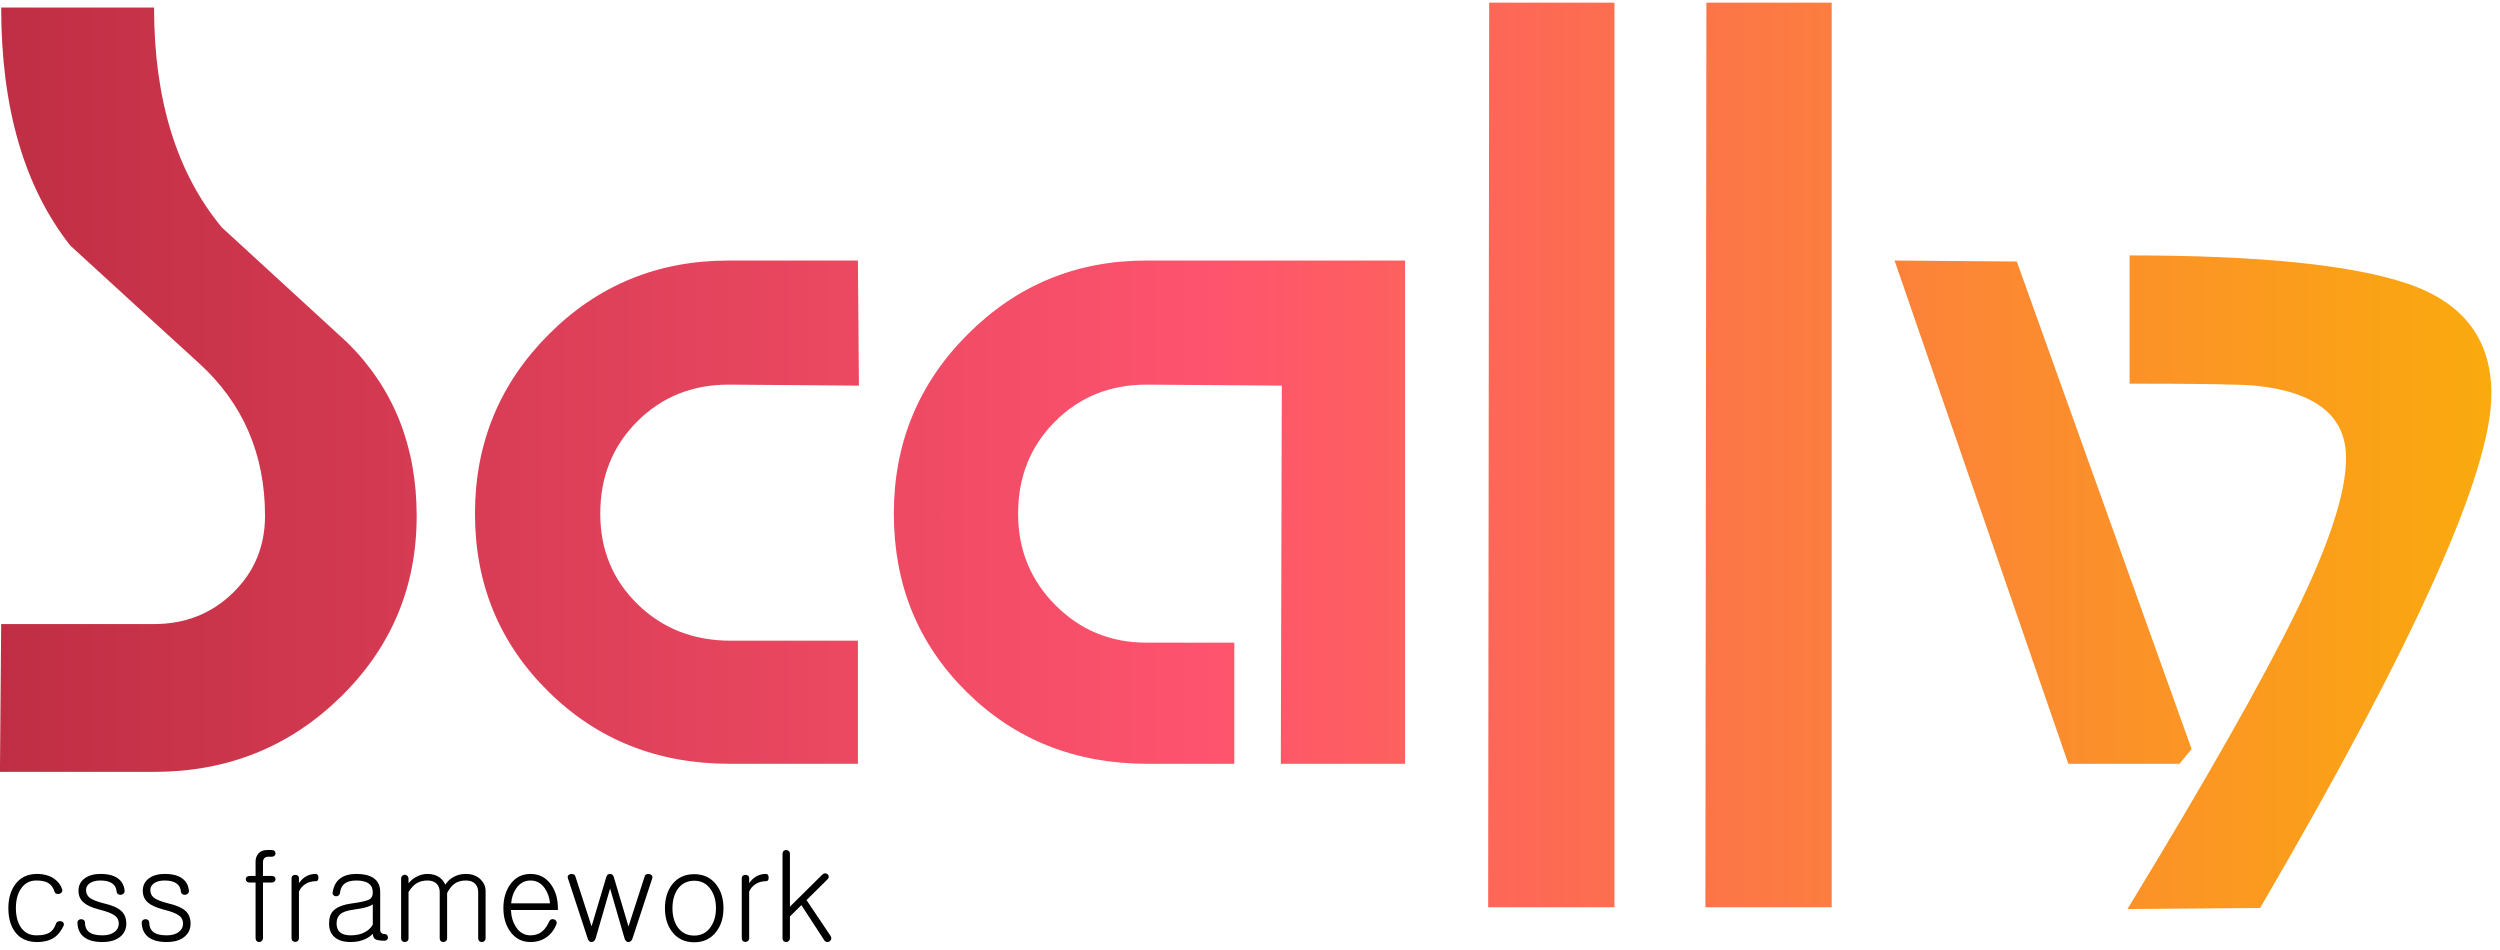 <svg width="250px" height="95px" viewBox="0 0 250 95" version="1.1" xmlns="http://www.w3.org/2000/svg" xmlns:xlink="http://www.w3.org/1999/xlink" xmlns:sketch="http://www.bohemiancoding.com/sketch/ns">
    <!-- Generator: Sketch 3.2.2 (9983) - http://www.bohemiancoding.com/sketch -->
    <title>Rainbow</title>
    <desc>Created with Sketch.</desc>
    <defs>
        <linearGradient x1="0.258%" y1="49.75%" x2="101.258%" y2="49.75%" id="linearGradient-1">
            <stop stop-color="#BF2E44" offset="0%"></stop>
            <stop stop-color="#FE536E" offset="47.525%"></stop>
            <stop stop-color="#FAAD0A" offset="100%"></stop>
        </linearGradient>
        <path d="M0.995,77.611 L1.118,62.829 L16.406,62.829 C19.53,62.829 22.16,61.787 24.297,59.704 C26.434,57.621 27.502,55.057 27.502,52.013 C27.502,45.843 25.304,40.756 20.906,36.75 C16.509,32.744 12.214,28.818 8.022,24.972 C3.419,19.123 1.118,11.192 1.118,1.177 L16.406,1.177 C16.406,10.39 18.667,17.721 23.187,23.169 C27.379,27.015 31.571,30.861 35.763,34.707 C40.366,39.274 42.667,45.042 42.667,52.013 C42.667,59.143 40.119,65.192 35.023,70.16 C29.927,75.127 23.722,77.611 16.406,77.611 L0.995,77.611 Z M86.791,76.803 L86.791,64.492 L74.061,64.492 C70.356,64.492 67.258,63.278 64.765,60.848 C62.273,58.419 61.027,55.399 61.027,51.787 C61.027,48.111 62.256,45.041 64.715,42.579 C67.173,40.117 70.221,38.886 73.859,38.886 L86.892,38.984 L86.791,26.476 L73.859,26.476 C66.786,26.476 60.791,28.938 55.874,33.863 C50.957,38.787 48.498,44.762 48.498,51.787 C48.498,58.813 50.94,64.738 55.824,69.564 C60.707,74.39 66.752,76.803 73.96,76.803 L86.791,76.803 Z M129.081,76.803 L141.509,76.803 L141.509,26.476 L115.643,26.476 C108.638,26.476 102.677,28.938 97.76,33.863 C92.842,38.787 90.384,44.762 90.384,51.787 C90.384,58.878 92.809,64.82 97.659,69.614 C102.508,74.407 108.537,76.803 115.744,76.803 L124.433,76.803 L124.433,64.689 L115.643,64.689 C112.073,64.689 109.042,63.442 106.55,60.947 C104.058,58.452 102.811,55.399 102.811,51.787 C102.811,48.111 104.041,45.041 106.499,42.579 C108.958,40.117 112.006,38.886 115.643,38.886 L129.182,38.984 L129.081,76.803 Z M149.816,91.152 L162.446,91.152 L162.446,0.69 L149.917,0.69 L149.816,91.152 Z M171.539,91.152 L184.169,91.152 L184.169,0.69 L171.64,0.69 L171.539,91.152 Z M202.681,26.575 L190.455,26.476 L207.834,76.803 L218.948,76.803 L220.16,75.326 L202.681,26.575 Z M227.011,91.223 C242.43,64.816 250.14,47.683 250.14,39.823 C250.14,34.376 247.364,30.704 241.811,28.808 C236.259,26.912 226.975,25.964 213.96,25.964 L213.96,38.788 C221.034,38.788 225.242,38.857 226.586,38.995 C232.599,39.616 235.605,42.029 235.605,46.235 C235.605,49.682 233.925,54.836 230.565,61.696 C227.205,68.557 221.6,78.433 213.748,91.326 L227.011,91.223 Z" id="path-2"></path>
        <linearGradient x1="50%" y1="0%" x2="50%" y2="100%" id="linearGradient-3">
            <stop stop-color="#000000" offset="0%"></stop>
            <stop stop-color="#000000" offset="100%"></stop>
        </linearGradient>
    </defs>
    <g id="Page-1" stroke="none" stroke-width="1" fill="none" fill-rule="evenodd" sketch:type="MSPage">
        <g id="Rainbow" sketch:type="MSLayerGroup" transform="translate(-1, -0.423)">
            <g id="Scally-4">
                <use fill="none" sketch:type="MSShapeGroup" xlink:href="#path-2"></use>
                <use fill="none" xlink:href="#path-2"></use>
                <use fill="url(#linearGradient-1)" fill-rule="evenodd" xlink:href="#path-2"></use>
                <use fill="none" xlink:href="#path-2"></use>
                <use fill="none" xlink:href="#path-2"></use>
            </g>
            <path d="M4.692,87.816 C5.393,87.816 5.979,87.983 6.449,88.318 C6.839,88.604 7.098,88.959 7.225,89.381 C7.249,89.485 7.229,89.576 7.165,89.656 C7.11,89.735 7.03,89.787 6.926,89.811 C6.815,89.835 6.715,89.827 6.628,89.787 C6.524,89.739 6.46,89.66 6.437,89.548 C6.317,89.174 6.114,88.899 5.827,88.724 C5.54,88.557 5.146,88.473 4.644,88.473 C3.967,88.473 3.445,88.756 3.079,89.321 C2.752,89.815 2.589,90.448 2.589,91.221 C2.589,92.01 2.752,92.651 3.079,93.145 C3.438,93.686 3.959,93.957 4.644,93.957 C5.21,93.957 5.64,93.87 5.935,93.694 C6.229,93.519 6.449,93.224 6.592,92.81 C6.624,92.699 6.695,92.619 6.807,92.571 C6.903,92.531 7.002,92.523 7.106,92.547 C7.217,92.571 7.297,92.623 7.345,92.703 C7.4,92.782 7.404,92.882 7.357,93.001 C7.118,93.503 6.827,93.882 6.484,94.136 C6.03,94.463 5.433,94.626 4.692,94.626 C3.728,94.626 2.995,94.284 2.494,93.599 C2.055,93.001 1.836,92.213 1.836,91.233 C1.836,90.285 2.063,89.496 2.517,88.867 C3.035,88.166 3.76,87.816 4.692,87.816 L4.692,87.816 Z M11.049,87.816 C10.403,87.816 9.882,87.959 9.483,88.246 C9.061,88.549 8.85,88.967 8.85,89.5 C8.85,89.994 9.025,90.389 9.376,90.683 C9.695,90.962 10.208,91.193 10.917,91.376 C11.698,91.568 12.232,91.779 12.518,92.01 C12.757,92.193 12.877,92.448 12.877,92.774 C12.877,93.125 12.737,93.404 12.459,93.611 C12.164,93.842 11.758,93.957 11.24,93.957 C10.619,93.957 10.169,93.842 9.89,93.611 C9.627,93.396 9.495,93.081 9.495,92.667 C9.487,92.555 9.444,92.472 9.364,92.416 C9.292,92.36 9.205,92.336 9.101,92.344 C8.998,92.344 8.914,92.376 8.85,92.44 C8.771,92.511 8.735,92.603 8.743,92.715 C8.767,93.336 8.99,93.81 9.412,94.136 C9.834,94.463 10.439,94.626 11.228,94.626 C12.017,94.626 12.622,94.443 13.044,94.077 C13.434,93.75 13.63,93.32 13.63,92.786 C13.63,92.253 13.466,91.834 13.14,91.532 C12.797,91.205 12.208,90.946 11.371,90.755 C10.686,90.58 10.216,90.393 9.961,90.193 C9.722,90.002 9.603,89.743 9.603,89.417 C9.603,89.138 9.738,88.907 10.009,88.724 C10.28,88.557 10.619,88.473 11.025,88.473 C11.559,88.473 11.961,88.572 12.232,88.772 C12.487,88.955 12.63,89.222 12.662,89.572 C12.67,89.684 12.718,89.771 12.805,89.835 C12.885,89.891 12.976,89.915 13.08,89.907 C13.191,89.891 13.283,89.851 13.355,89.787 C13.434,89.708 13.47,89.612 13.462,89.5 C13.422,89.015 13.227,88.624 12.877,88.33 C12.463,87.987 11.853,87.816 11.049,87.816 L11.049,87.816 Z M17.477,87.816 C16.832,87.816 16.31,87.959 15.912,88.246 C15.49,88.549 15.278,88.967 15.278,89.5 C15.278,89.994 15.454,90.389 15.804,90.683 C16.123,90.962 16.637,91.193 17.346,91.376 C18.126,91.568 18.66,91.779 18.947,92.01 C19.186,92.193 19.305,92.448 19.305,92.774 C19.305,93.125 19.166,93.404 18.887,93.611 C18.592,93.842 18.186,93.957 17.668,93.957 C17.047,93.957 16.597,93.842 16.318,93.611 C16.055,93.396 15.924,93.081 15.924,92.667 C15.916,92.555 15.872,92.472 15.792,92.416 C15.721,92.36 15.633,92.336 15.529,92.344 C15.426,92.344 15.342,92.376 15.278,92.44 C15.199,92.511 15.163,92.603 15.171,92.715 C15.195,93.336 15.418,93.81 15.84,94.136 C16.262,94.463 16.868,94.626 17.656,94.626 C18.445,94.626 19.05,94.443 19.472,94.077 C19.863,93.75 20.058,93.32 20.058,92.786 C20.058,92.253 19.895,91.834 19.568,91.532 C19.225,91.205 18.636,90.946 17.8,90.755 C17.115,90.58 16.645,90.393 16.39,90.193 C16.151,90.002 16.031,89.743 16.031,89.417 C16.031,89.138 16.167,88.907 16.438,88.724 C16.708,88.557 17.047,88.473 17.453,88.473 C17.987,88.473 18.389,88.572 18.66,88.772 C18.915,88.955 19.058,89.222 19.09,89.572 C19.098,89.684 19.146,89.771 19.233,89.835 C19.313,89.891 19.405,89.915 19.508,89.907 C19.62,89.891 19.711,89.851 19.783,89.787 C19.863,89.708 19.899,89.612 19.891,89.5 C19.851,89.015 19.656,88.624 19.305,88.33 C18.891,87.987 18.282,87.816 17.477,87.816 L17.477,87.816 Z M26.558,88.019 L25.96,88.019 C25.841,88.019 25.745,88.051 25.674,88.114 C25.61,88.178 25.578,88.254 25.578,88.341 C25.578,88.429 25.61,88.505 25.674,88.568 C25.745,88.64 25.841,88.676 25.96,88.676 L26.558,88.676 L26.558,94.22 C26.558,94.348 26.594,94.451 26.665,94.531 C26.737,94.595 26.825,94.626 26.928,94.626 C27.024,94.626 27.108,94.591 27.179,94.519 C27.259,94.439 27.299,94.34 27.299,94.22 L27.299,88.676 L28.171,88.676 C28.29,88.676 28.386,88.64 28.458,88.568 C28.521,88.505 28.553,88.429 28.553,88.341 C28.553,88.254 28.521,88.178 28.458,88.114 C28.386,88.051 28.29,88.019 28.171,88.019 L27.299,88.019 L27.299,86.633 C27.299,86.481 27.339,86.358 27.418,86.262 C27.514,86.151 27.649,86.095 27.824,86.095 L28.171,86.095 C28.29,86.095 28.386,86.059 28.458,85.988 C28.521,85.924 28.553,85.848 28.553,85.761 C28.553,85.665 28.521,85.585 28.458,85.522 C28.386,85.458 28.29,85.426 28.171,85.426 L27.693,85.426 C27.327,85.426 27.04,85.545 26.833,85.784 C26.65,86 26.558,86.266 26.558,86.585 L26.558,88.019 Z M30.154,88.246 L30.154,94.232 C30.154,94.352 30.19,94.447 30.262,94.519 C30.334,94.583 30.421,94.614 30.525,94.614 C30.62,94.614 30.704,94.583 30.776,94.519 C30.855,94.447 30.895,94.352 30.895,94.232 L30.895,89.572 C31.039,89.261 31.246,89.019 31.517,88.843 C31.819,88.644 32.166,88.545 32.556,88.545 C32.755,88.545 32.851,88.421 32.843,88.174 C32.835,87.935 32.743,87.816 32.568,87.816 C32.186,87.816 31.843,87.911 31.54,88.102 C31.309,88.246 31.094,88.457 30.895,88.736 L30.895,88.246 C30.895,88.134 30.855,88.047 30.776,87.983 C30.704,87.935 30.62,87.911 30.525,87.911 C30.421,87.911 30.334,87.939 30.262,87.995 C30.19,88.059 30.154,88.142 30.154,88.246 L30.154,88.246 Z M38.279,92.882 C38.096,93.208 37.829,93.463 37.479,93.647 C37.089,93.854 36.619,93.957 36.069,93.957 C35.583,93.957 35.225,93.854 34.994,93.647 C34.771,93.455 34.659,93.165 34.659,92.774 C34.659,92.368 34.778,92.061 35.017,91.854 C35.264,91.631 35.687,91.48 36.284,91.4 C36.881,91.321 37.351,91.229 37.694,91.125 C37.973,91.038 38.168,90.946 38.279,90.851 L38.279,92.882 Z M36.642,87.816 C35.973,87.816 35.436,87.963 35.029,88.258 C34.615,88.568 34.36,89.03 34.265,89.644 C34.241,89.763 34.265,89.859 34.336,89.931 C34.4,90.002 34.48,90.042 34.575,90.05 C34.679,90.058 34.767,90.034 34.838,89.978 C34.926,89.923 34.978,89.843 34.994,89.739 C35.033,89.341 35.173,89.038 35.412,88.831 C35.683,88.592 36.089,88.473 36.631,88.473 C37.188,88.473 37.606,88.576 37.885,88.784 C38.148,88.983 38.279,89.277 38.279,89.668 C38.279,90.01 38.16,90.245 37.921,90.373 C37.674,90.508 37.124,90.636 36.272,90.755 C35.308,90.875 34.643,91.141 34.277,91.556 C34.03,91.842 33.906,92.249 33.906,92.774 C33.906,93.356 34.085,93.806 34.444,94.125 C34.81,94.459 35.352,94.626 36.069,94.626 C36.595,94.626 37.065,94.535 37.479,94.352 C37.782,94.216 38.052,94.033 38.291,93.802 C38.291,94.049 38.363,94.224 38.506,94.328 C38.682,94.439 38.996,94.495 39.45,94.495 C39.562,94.495 39.65,94.459 39.713,94.387 C39.769,94.324 39.797,94.248 39.797,94.16 C39.789,94.065 39.757,93.985 39.701,93.921 C39.638,93.858 39.558,93.826 39.462,93.826 C39.319,93.826 39.207,93.786 39.128,93.706 C39.056,93.635 39.02,93.531 39.02,93.396 L39.02,89.608 C39.02,88.979 38.789,88.513 38.327,88.21 C37.921,87.947 37.359,87.816 36.642,87.816 L36.642,87.816 Z M41.111,88.318 L41.111,94.256 C41.111,94.367 41.147,94.459 41.219,94.531 C41.29,94.595 41.378,94.626 41.482,94.626 C41.577,94.626 41.661,94.595 41.733,94.531 C41.812,94.459 41.852,94.367 41.852,94.256 L41.852,89.62 C42.115,89.206 42.394,88.911 42.688,88.736 C42.983,88.561 43.342,88.473 43.764,88.473 C44.146,88.473 44.449,88.584 44.672,88.807 C44.871,89.015 44.971,89.289 44.971,89.632 L44.971,94.256 C44.971,94.367 45.006,94.459 45.078,94.531 C45.15,94.595 45.237,94.626 45.341,94.626 C45.437,94.626 45.52,94.595 45.592,94.531 C45.672,94.459 45.711,94.367 45.711,94.256 L45.711,89.727 C45.942,89.281 46.201,88.963 46.488,88.772 C46.775,88.572 47.145,88.473 47.599,88.473 C47.998,88.473 48.304,88.584 48.519,88.807 C48.718,89.015 48.818,89.289 48.818,89.632 L48.818,94.256 C48.818,94.367 48.854,94.459 48.926,94.531 C48.997,94.595 49.085,94.626 49.188,94.626 C49.284,94.626 49.368,94.595 49.439,94.531 C49.519,94.459 49.559,94.367 49.559,94.256 L49.559,89.512 C49.559,89.082 49.396,88.704 49.069,88.377 C48.695,88.003 48.197,87.816 47.575,87.816 C47.121,87.816 46.711,87.919 46.345,88.126 C46.01,88.31 45.739,88.564 45.532,88.891 C45.389,88.588 45.202,88.349 44.971,88.174 C44.644,87.935 44.234,87.816 43.74,87.816 C43.35,87.816 42.967,87.919 42.593,88.126 C42.29,88.294 42.043,88.505 41.852,88.76 L41.852,88.318 C41.852,88.182 41.812,88.079 41.733,88.007 C41.661,87.935 41.577,87.899 41.482,87.899 C41.378,87.899 41.29,87.935 41.219,88.007 C41.147,88.079 41.111,88.182 41.111,88.318 L41.111,88.318 Z M55.903,92.607 C55.712,93.021 55.493,93.332 55.246,93.539 C54.928,93.818 54.529,93.957 54.051,93.957 C53.446,93.957 52.964,93.682 52.606,93.133 C52.295,92.671 52.124,92.101 52.092,91.424 L56.788,91.424 L56.788,91.233 C56.788,90.301 56.557,89.512 56.095,88.867 C55.585,88.166 54.904,87.816 54.051,87.816 C53.199,87.816 52.522,88.166 52.02,88.867 C51.566,89.512 51.339,90.301 51.339,91.233 C51.339,92.157 51.566,92.938 52.02,93.575 C52.522,94.276 53.199,94.626 54.051,94.626 C54.657,94.626 55.183,94.471 55.629,94.16 C56.067,93.866 56.401,93.439 56.632,92.882 C56.68,92.762 56.68,92.651 56.632,92.547 C56.593,92.46 56.525,92.4 56.429,92.368 C56.326,92.328 56.226,92.324 56.131,92.356 C56.027,92.404 55.951,92.488 55.903,92.607 L55.903,92.607 Z M52.116,90.755 C52.164,90.174 52.335,89.672 52.63,89.25 C52.988,88.732 53.462,88.473 54.051,88.473 C54.641,88.473 55.119,88.736 55.485,89.261 C55.78,89.692 55.951,90.189 55.999,90.755 L52.116,90.755 Z M59.739,94.184 C59.811,94.479 59.95,94.626 60.157,94.626 C60.364,94.626 60.508,94.479 60.587,94.184 L62.009,89.273 L63.431,94.184 C63.503,94.479 63.642,94.626 63.849,94.626 C64.056,94.626 64.2,94.479 64.279,94.184 L66.227,88.246 C66.259,88.134 66.243,88.039 66.179,87.959 C66.123,87.895 66.044,87.852 65.94,87.828 C65.837,87.804 65.741,87.812 65.653,87.852 C65.558,87.883 65.498,87.947 65.474,88.043 L63.849,93.073 L62.38,88.126 C62.316,87.919 62.188,87.816 61.997,87.816 C61.814,87.816 61.691,87.919 61.627,88.126 L60.157,93.061 L58.532,88.043 C58.5,87.947 58.437,87.883 58.341,87.852 C58.253,87.812 58.162,87.804 58.066,87.828 C57.963,87.852 57.883,87.895 57.827,87.959 C57.763,88.039 57.752,88.134 57.791,88.246 L59.739,94.184 Z M70.421,87.84 C69.473,87.84 68.732,88.19 68.199,88.891 C67.729,89.512 67.494,90.297 67.494,91.245 C67.494,92.185 67.729,92.966 68.199,93.587 C68.732,94.296 69.473,94.65 70.421,94.65 C71.361,94.65 72.098,94.296 72.631,93.587 C73.109,92.966 73.348,92.185 73.348,91.245 C73.348,90.297 73.109,89.512 72.631,88.891 C72.098,88.19 71.361,87.84 70.421,87.84 L70.421,87.84 Z M70.421,88.497 C71.122,88.497 71.668,88.78 72.058,89.345 C72.416,89.847 72.596,90.48 72.596,91.245 C72.596,91.994 72.416,92.623 72.058,93.133 C71.668,93.698 71.122,93.981 70.421,93.981 C69.712,93.981 69.158,93.698 68.76,93.133 C68.418,92.631 68.246,92.002 68.246,91.245 C68.246,90.48 68.418,89.847 68.76,89.345 C69.158,88.78 69.712,88.497 70.421,88.497 L70.421,88.497 Z M75.176,88.246 L75.176,94.232 C75.176,94.352 75.212,94.447 75.284,94.519 C75.356,94.583 75.443,94.614 75.547,94.614 C75.642,94.614 75.726,94.583 75.798,94.519 C75.877,94.447 75.917,94.352 75.917,94.232 L75.917,89.572 C76.061,89.261 76.268,89.019 76.539,88.843 C76.841,88.644 77.188,88.545 77.578,88.545 C77.777,88.545 77.873,88.421 77.865,88.174 C77.857,87.935 77.765,87.816 77.59,87.816 C77.208,87.816 76.865,87.911 76.562,88.102 C76.331,88.246 76.116,88.457 75.917,88.736 L75.917,88.246 C75.917,88.134 75.877,88.047 75.798,87.983 C75.726,87.935 75.642,87.911 75.547,87.911 C75.443,87.911 75.356,87.939 75.284,87.995 C75.212,88.059 75.176,88.142 75.176,88.246 L75.176,88.246 Z M79.251,85.82 L79.251,94.256 C79.251,94.367 79.287,94.459 79.358,94.531 C79.43,94.595 79.518,94.626 79.621,94.626 C79.717,94.626 79.801,94.591 79.872,94.519 C79.952,94.447 79.992,94.352 79.992,94.232 L79.992,92.069 L81.139,90.934 L83.433,94.459 C83.505,94.555 83.596,94.61 83.708,94.626 C83.803,94.634 83.895,94.606 83.983,94.543 C84.062,94.487 84.11,94.407 84.126,94.304 C84.142,94.2 84.114,94.097 84.042,93.993 L81.653,90.432 L83.72,88.389 C83.815,88.302 83.867,88.206 83.875,88.102 C83.875,88.015 83.843,87.935 83.779,87.864 C83.708,87.8 83.624,87.764 83.528,87.756 C83.425,87.756 83.329,87.796 83.242,87.875 L79.992,91.09 L79.992,85.82 C79.992,85.693 79.952,85.593 79.872,85.522 C79.801,85.458 79.717,85.426 79.621,85.426 C79.518,85.426 79.43,85.458 79.358,85.522 C79.287,85.593 79.251,85.693 79.251,85.82 L79.251,85.82 Z" id="css-framework" fill="url(#linearGradient-3)" sketch:type="MSShapeGroup"></path>
        </g>
    </g>
</svg>